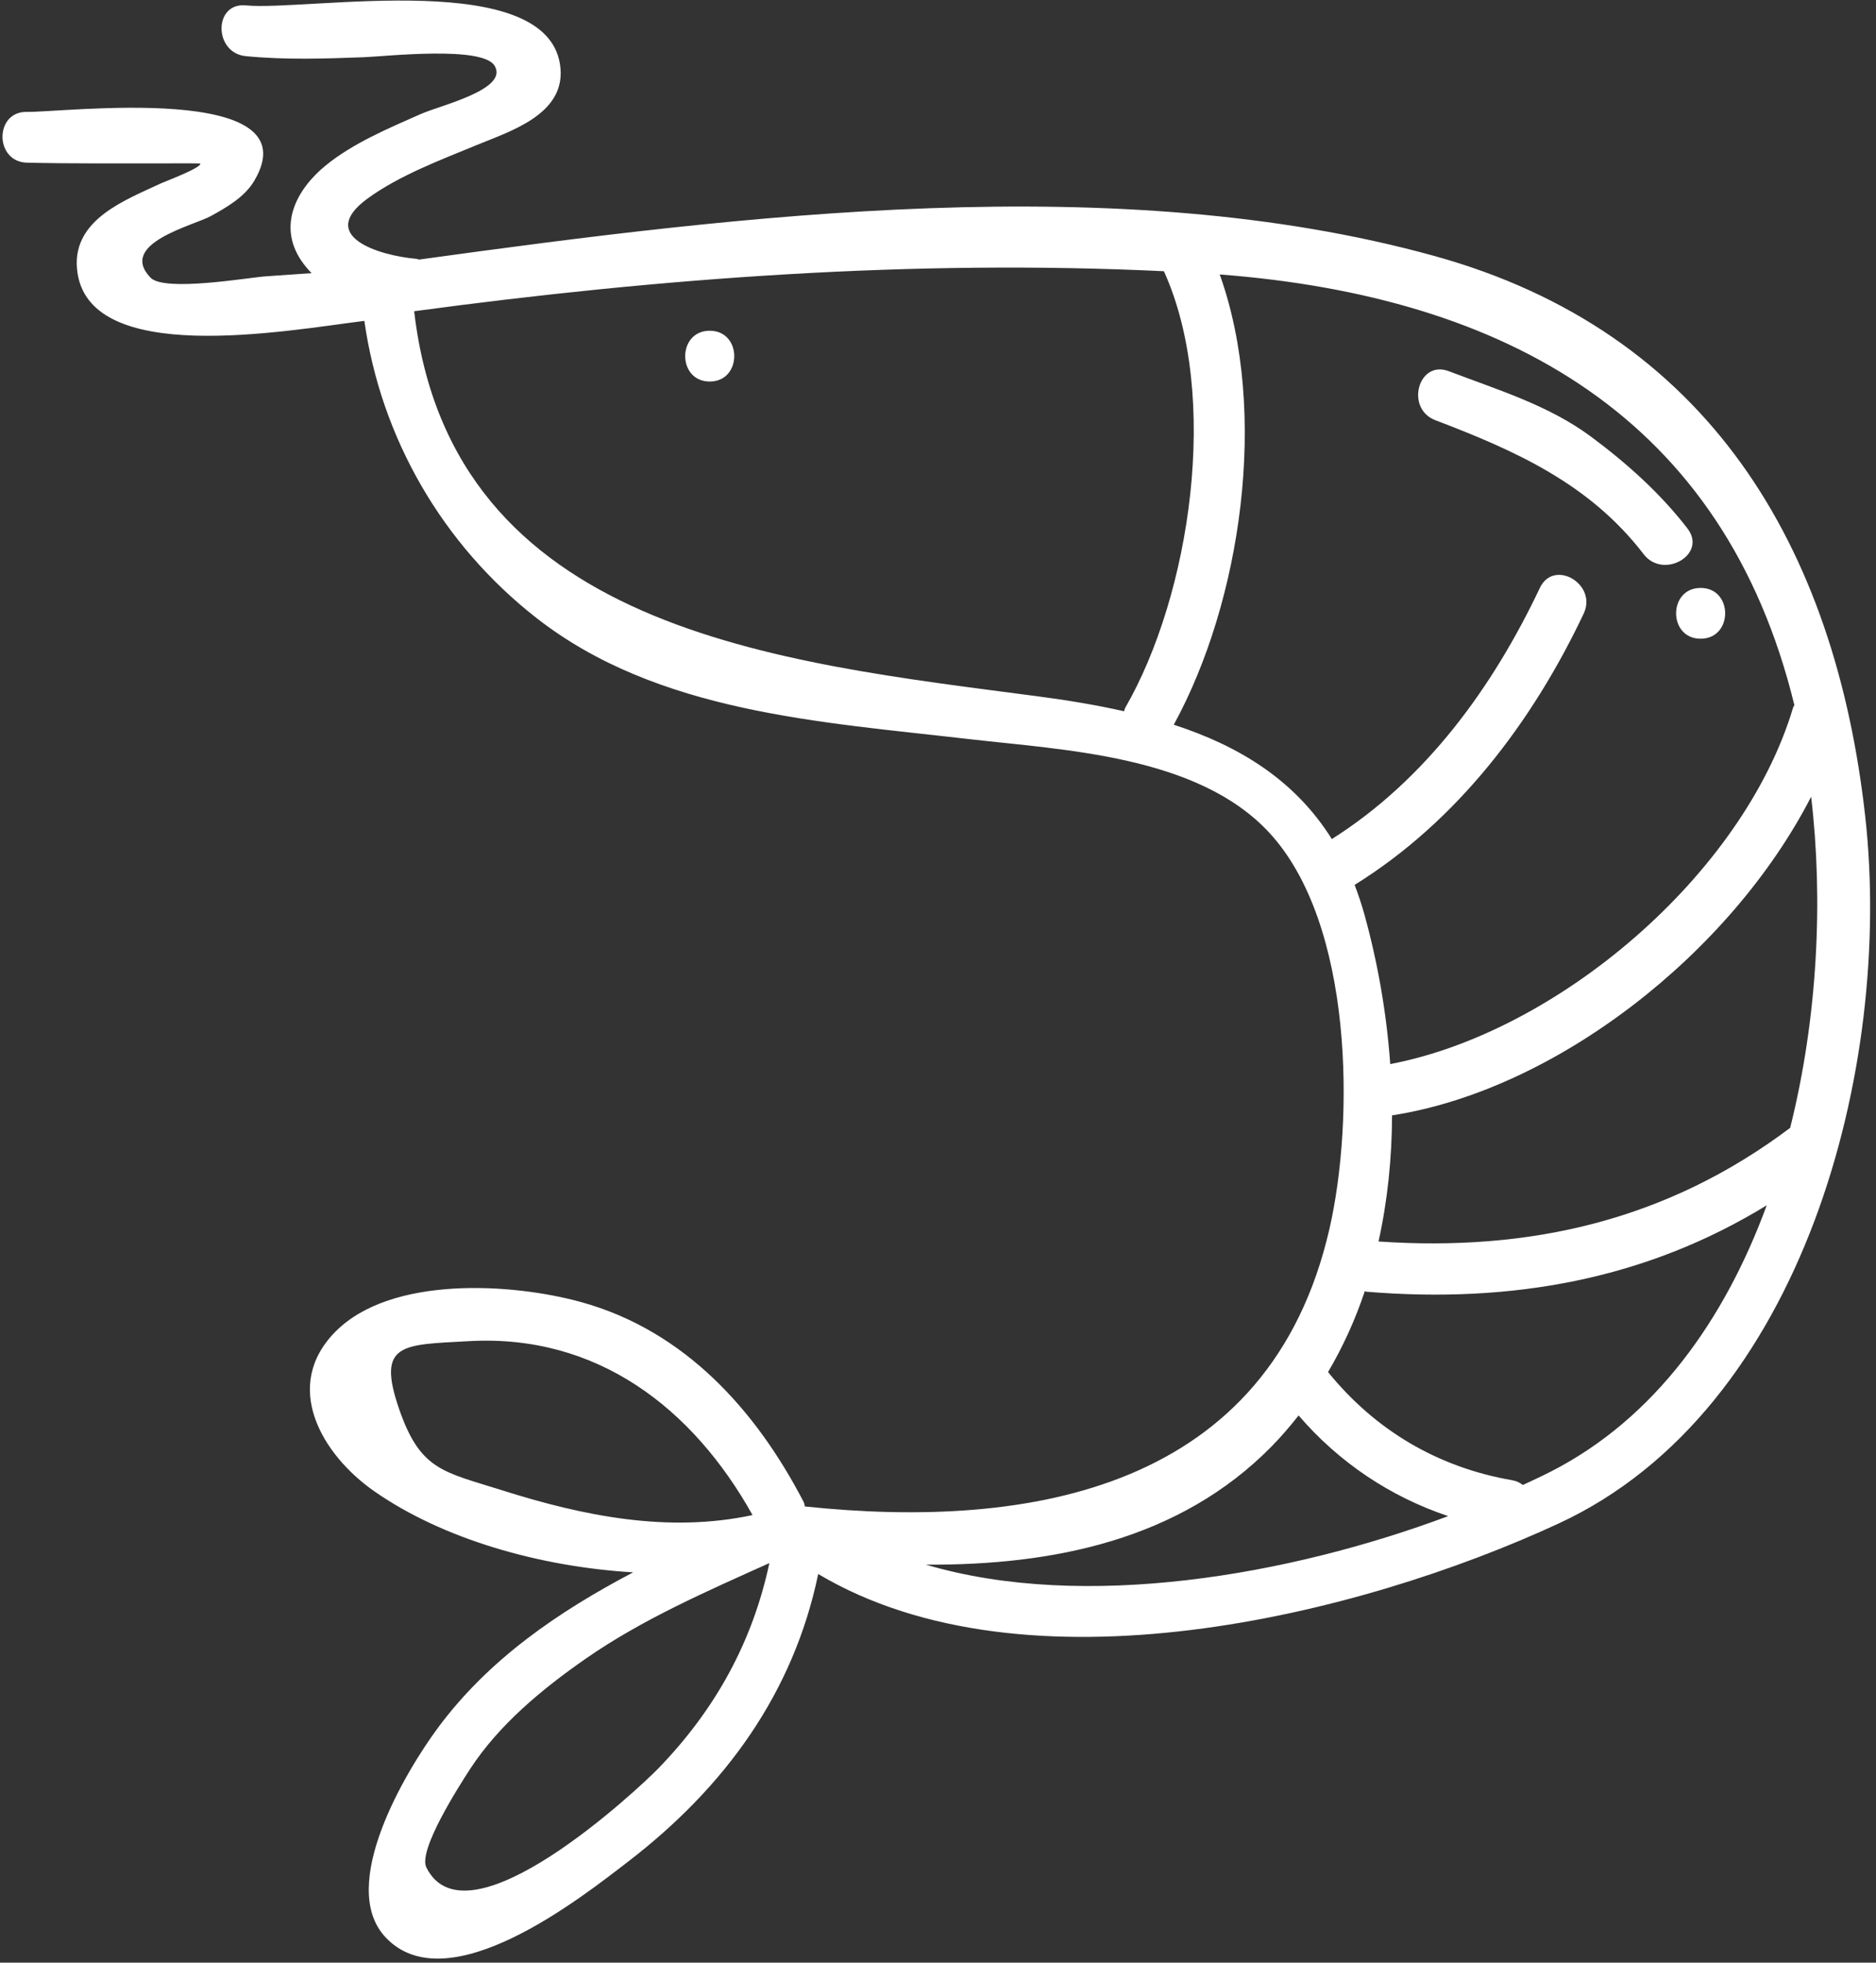 <svg width="238" height="249" viewBox="0 0 238 249" fill="none" xmlns="http://www.w3.org/2000/svg">
<rect x="0" y="0" width="238" height="249" fill="#333333" stroke="none"/>
<path d="M236.643 103.668C232.837 69.296 216.654 42.068 181.965 32.472C141.86 21.38 94.238 27.267 53.156 32.932C53.046 32.914 52.963 32.854 52.843 32.84C48.029 32.426 40.122 29.936 46.635 25.186C50.689 22.232 55.918 20.289 60.492 18.398C64.662 16.672 71.589 14.564 71.11 8.719C70.047 -4.269 39.063 1.442 31.189 0.683C27.065 0.287 27.092 6.73 31.189 7.126C36.201 7.609 41.13 7.448 46.151 7.26C48.959 7.154 61.201 5.778 62.748 8.341C64.561 11.351 55.945 13.33 53.336 14.486C49.309 16.267 44.784 18.168 41.342 20.975C37.568 24.049 35.225 28.629 38.23 33.075C38.626 33.659 39.063 34.175 39.528 34.654C37.581 34.787 35.639 34.925 33.692 35.059C31.575 35.206 20.87 37.07 19.098 35.229C14.91 30.875 24.566 28.62 26.761 27.405C28.772 26.296 31.032 24.998 32.247 22.954C39.777 10.288 7.753 14.297 3.427 14.196C-0.72 14.099 -0.72 20.542 3.427 20.639C9.111 20.773 14.795 20.713 20.483 20.731C20.686 20.731 25.408 20.69 25.417 20.763C25.477 21.329 20.911 23.032 20.483 23.235C16 25.343 9.239 27.787 9.764 34.046C10.818 46.684 36.339 41.939 46.225 40.71C48.324 55.535 56.106 69.052 68.031 78.382C83.427 90.431 104.129 91.586 122.81 93.754C134.947 95.162 151.911 95.816 161.006 105.619C171.743 117.194 171.817 142.199 168.651 155.952C161.07 188.855 130.961 194.148 102.117 191.124C102.057 190.926 102.053 190.737 101.947 190.535C95.899 178.886 86.869 168.857 73.808 165.216C65.058 162.777 49.658 161.801 42.575 168.926C35.708 175.839 40.826 184.542 47.458 189.177C56.194 195.284 68.505 198.778 80.325 199.482C70.857 204.466 62.016 210.473 55.536 219.236C51.545 224.634 42.759 239.197 48.899 245.769C56.806 254.237 73.922 240.605 79.625 236.228C92.015 226.724 100.672 214.744 103.802 199.694C130.183 215.379 172.287 205.078 197.761 193.273C228.929 178.835 240.132 135.185 236.643 103.668ZM227.111 143.088C211.523 154.819 194.139 158.819 174.887 157.507C176.042 152.297 176.585 146.912 176.604 141.505C197.352 138.292 219.54 121.005 229.771 101.081C231.309 114.069 230.627 129.046 227.111 143.088ZM52.544 39.486C83.905 35.252 115.998 32.891 147.659 34.41C154.866 50.307 150.991 75.514 142.757 89.791C142.67 89.943 142.67 90.086 142.61 90.238C139.066 89.437 135.37 88.829 131.587 88.332C98.707 84.001 57.248 80.029 52.544 39.486ZM148.911 91.945C157.453 76.338 161.01 52.336 154.742 34.819C191.166 37.618 218.753 52.994 227.645 89.464C227.599 89.575 227.521 89.644 227.484 89.768C221.16 110.963 197.623 130.956 176.374 134.997C175.909 128.489 174.772 122.064 173.101 116.034C172.733 114.714 172.314 113.462 171.854 112.265C184.883 104.183 194.424 91.563 200.918 77.843C202.681 74.115 197.131 70.843 195.354 74.589C189.389 87.191 180.884 98.922 168.964 106.452C164.283 98.973 157.227 94.647 148.911 91.945ZM50.634 178.761C47.716 170.302 51.108 170.624 59.489 170.15C75.759 169.23 87.9 178.656 95.471 192.215C84.761 194.511 74.015 192.339 63.714 189.076C56.235 186.71 53.327 186.563 50.634 178.761ZM83.5 224.377C81.125 226.825 59.264 247.361 54.09 236.918C53.014 234.746 58.205 226.641 59.632 224.446C63.319 218.785 68.809 214.26 74.3 210.44C81.475 205.447 89.663 201.884 97.607 198.308C95.485 208.226 90.832 216.81 83.5 224.377ZM117.471 198.506C133.502 198.598 149.61 195.413 161.3 183.53C162.543 182.269 163.671 180.938 164.748 179.576C169.843 185.513 176.374 189.89 183.724 192.348C163.629 199.864 137.547 204.434 117.471 198.506ZM196.707 186.719C195.589 187.29 194.388 187.842 193.196 188.399C192.841 188.114 192.408 187.893 191.833 187.792C182.412 186.162 174.468 181.454 168.485 174.072C170.395 170.822 171.951 167.389 173.147 163.813C173.235 163.826 173.294 163.873 173.382 163.882C191.806 165.391 208.816 162.317 224.138 152.914C218.817 167.416 209.972 179.958 196.707 186.719Z" fill="white"/>
<path d="M90.04 41.961C85.893 41.961 85.888 48.404 90.04 48.404C94.186 48.404 94.191 41.961 90.04 41.961Z" fill="white"/>
<path d="M182.086 53.306C192.276 57.19 201.67 61.378 208.527 70.316C211.017 73.561 216.618 70.353 214.092 67.062C210.658 62.593 206.359 58.75 201.84 55.395C196.473 51.409 189.984 49.453 183.798 47.092C179.923 45.615 178.243 51.842 182.086 53.306Z" fill="white"/>
<path d="M215.752 81.033C219.899 81.033 219.904 74.59 215.752 74.59C211.606 74.59 211.601 81.033 215.752 81.033Z" fill="white"/>
</svg>
